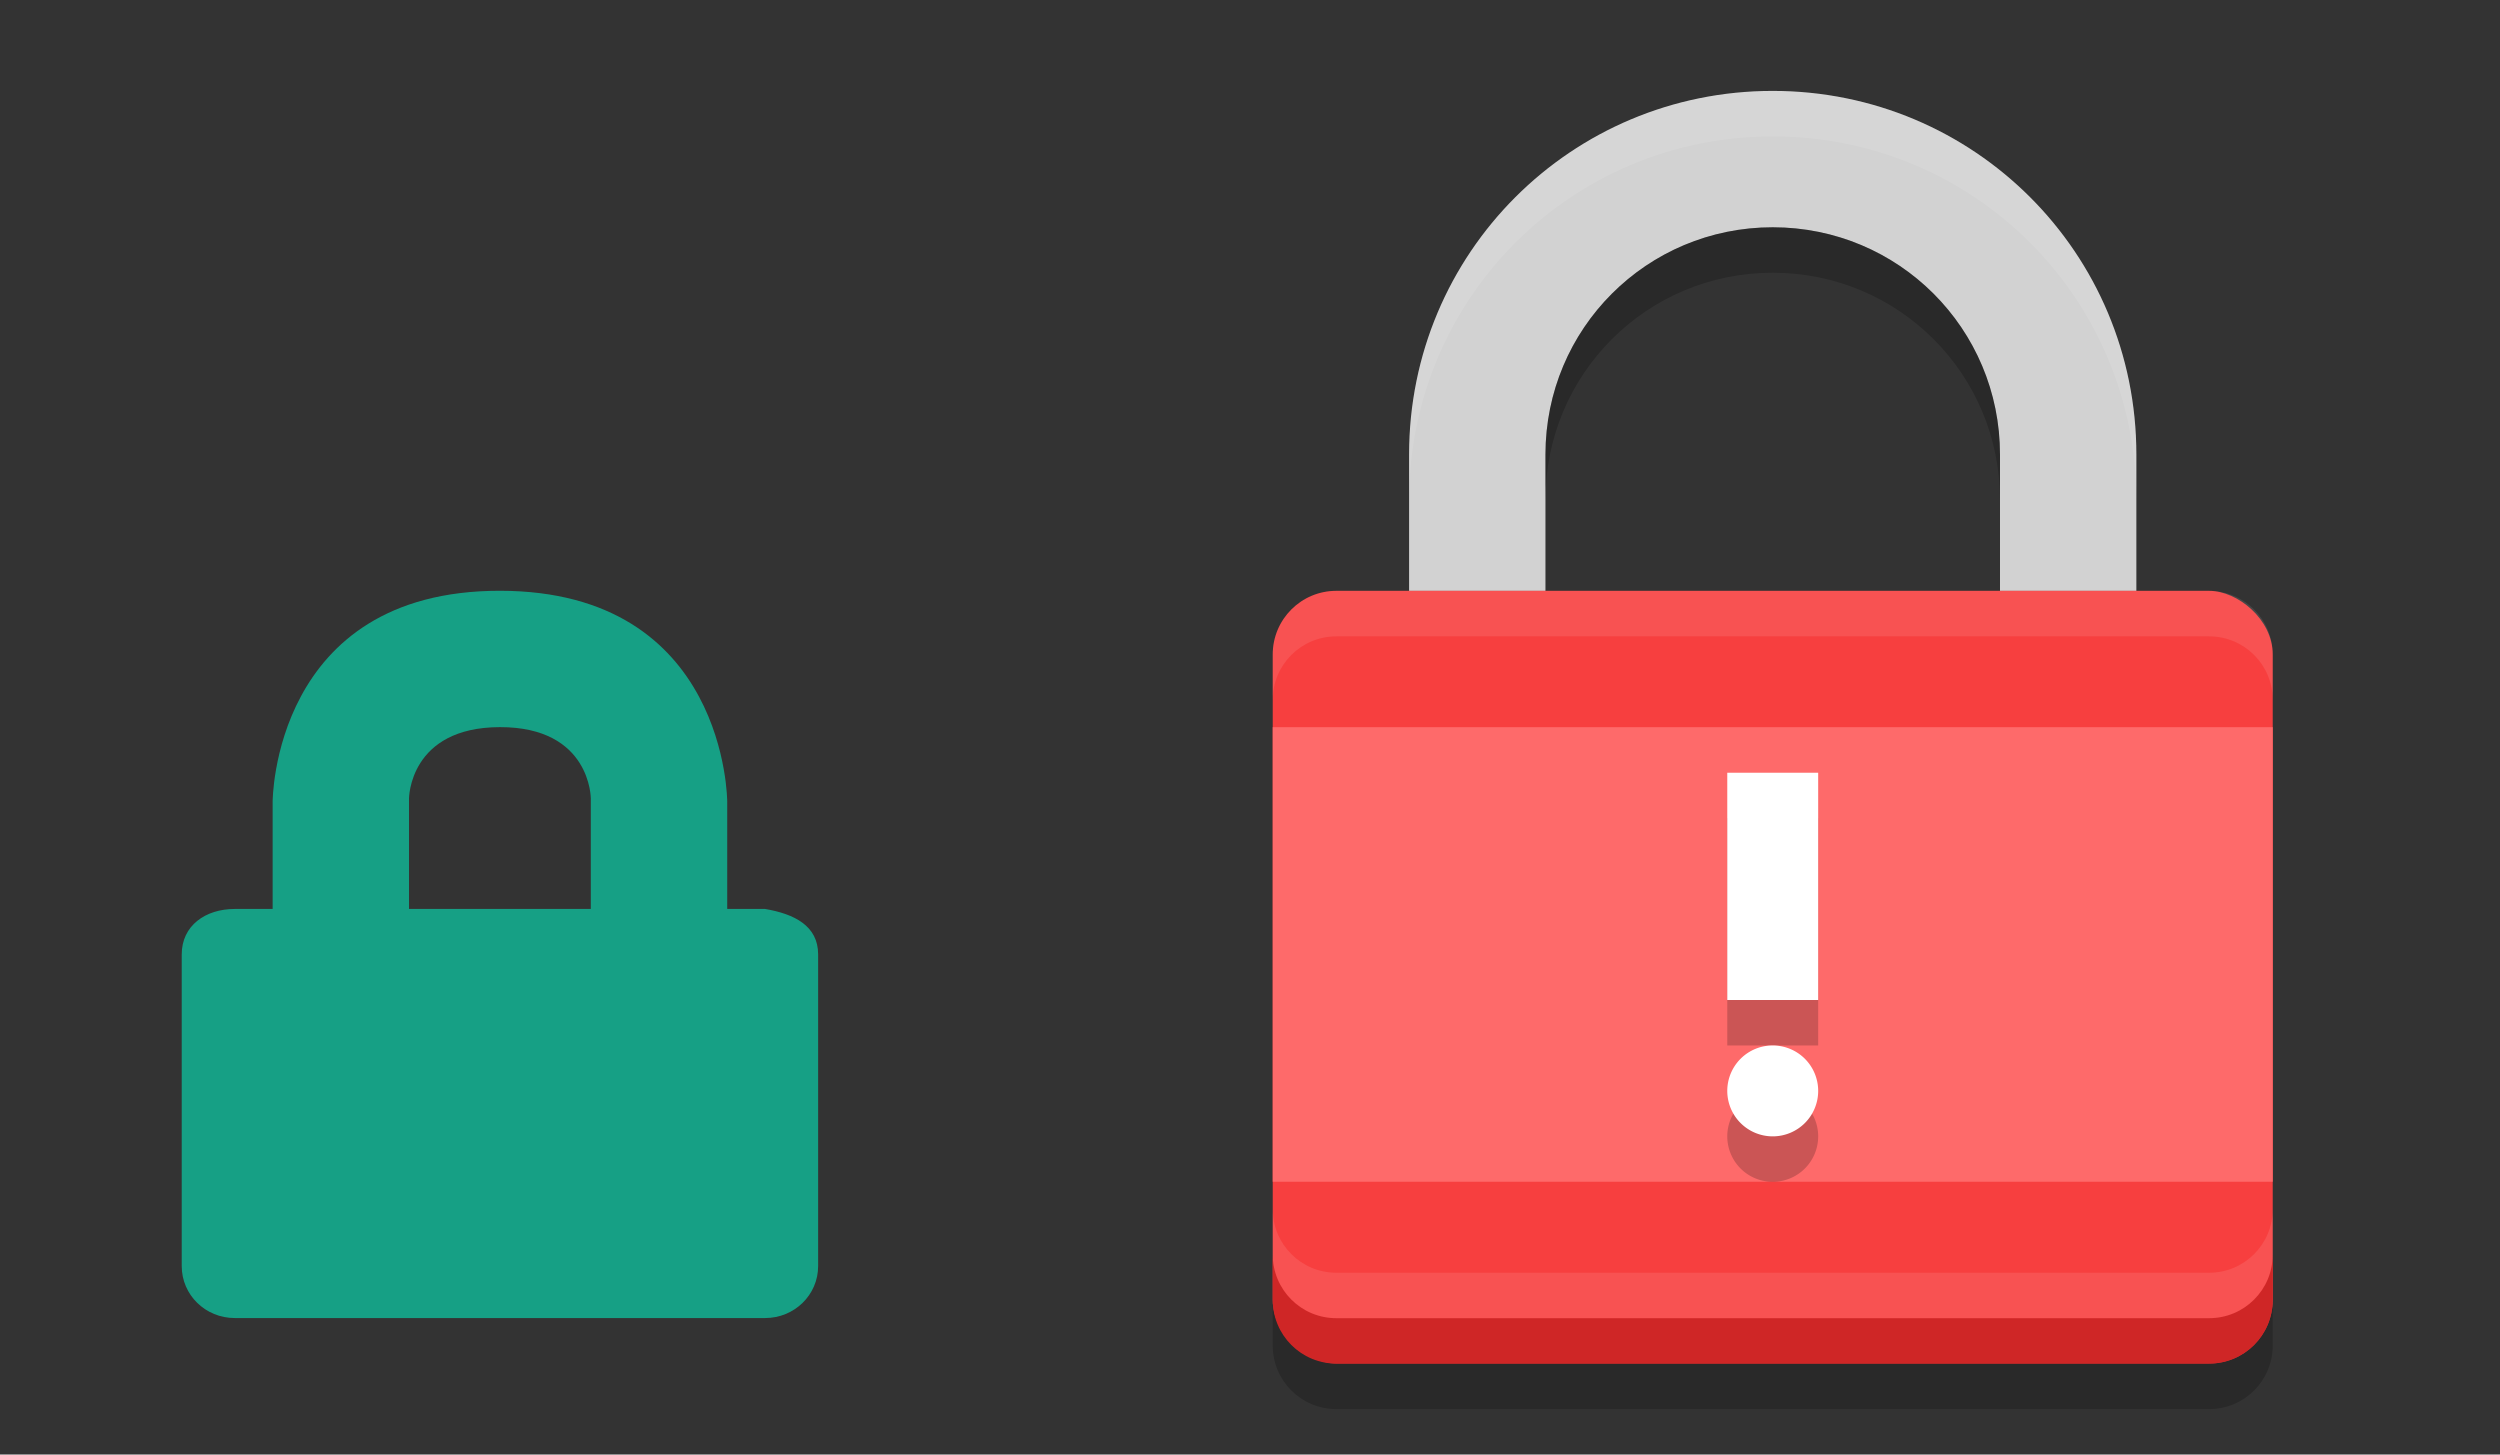 <?xml version="1.0" encoding="UTF-8" standalone="no"?>
<svg
   xmlns:dc="http://purl.org/dc/elements/1.1/"
   xmlns:cc="http://creativecommons.org/ns#"
   xmlns:rdf="http://www.w3.org/1999/02/22-rdf-syntax-ns#"
   xmlns:svg="http://www.w3.org/2000/svg"
   xmlns="http://www.w3.org/2000/svg"
   xmlns:sodipodi="http://sodipodi.sourceforge.net/DTD/sodipodi-0.dtd"
   xmlns:inkscape="http://www.inkscape.org/namespaces/inkscape"
   width="55"
   height="32"
   version="1.1"
   viewBox="0 0 55 32"
   id="svg31"
   sodipodi:docname="plasmavault-error.svg"
   inkscape:version="0.92.2 2405546, 2018-03-11">
  <rect x="0" y="0" width="55" height="32" fill="#333333" stroke="none"/>
  <defs
     id="defs35" />
  <sodipodi:namedview
     pagecolor="#ffffff"
     bordercolor="#666666"
     borderopacity="1"
     objecttolerance="10"
     gridtolerance="10"
     guidetolerance="10"
     inkscape:pageopacity="0"
     inkscape:pageshadow="2"
     inkscape:window-width="1920"
     inkscape:window-height="1027"
     id="namedview33"
     showgrid="false"
     inkscape:zoom="7.1090909"
     inkscape:cx="5.9079284"
     inkscape:cy="16"
     inkscape:window-x="1366"
     inkscape:window-y="30"
     inkscape:window-maximized="1"
     inkscape:current-layer="22-22-plasmavault-error" />
  <g
     id="layer1"
     transform="translate(0,-1020.362)">
    <g
       id="22-22-plasmavault-error"
       transform="translate(-347,1287.362)"
       style="enable-background:new">
      <rect
         width="22"
         height="22"
         x="347"
         y="-257"
         style="opacity:0;fill:#2b0000;fill-opacity:0.404"
         id="rect2" />
      <path
         d="m 357.998,-254.003 c -5.003,-0.003 -5,4.643 -5,4.643 l 0,2.357 -0.833,0 c -0.646,0 -1.167,0.367 -1.167,1 l 0,6.857 c 0,0.633 0.52,1.143 1.167,1.143 l 11.667,0 c 0.646,0 1.167,-0.51 1.167,-1.143 l 0,-6.857 c 0,-0.633 -0.53,-0.891 -1.167,-1 l -0.833,0 0,-2.357 c 0,0 0.003,-4.639 -5,-4.643 z m 0,3 c 2.003,-0.003 2,1.571 2,1.571 l 0,2.429 -4,0 0,-2.429 c 0,0 0.003,-1.568 2,-1.571 z"
         style="fill:#16a085;fill-opacity:1"
         id="path4" />
    </g>
    <g
       id="plasmavault-error">
      <rect
         width="32"
         height="32"
         x="23"
         y="1020.36"
         style="opacity:0.001"
         id="rect7" />
      <path
         d="m 39,1022.362 c -4.432,0 -8,3.568 -8,8 l 0,3 3,0 0,-3 c 0,-2.77 2.23,-5 5,-5 2.77,0 5,2.23 5,5 l 0,3 3,0 0,-3 c 0,-4.432 -3.568,-8 -8,-8 z"
         style="fill:#d2d2d2"
         id="path9" />
      <rect
         width="17"
         height="22"
         x="-1050.36"
         y="-50"
         rx="1.4"
         ry="1.4"
         transform="matrix(0,-1,-1,0,0,0)"
         style="fill:#f73f3f"
         id="rect11" />
      <path
         d="m 39,1022.362 c -4.432,0 -8,3.568 -8,8 l 0,1 c 0,-4.432 3.568,-8 8,-8 4.432,0 8,3.568 8,8 l 0,-1 c 0,-4.432 -3.568,-8 -8,-8 z"
         style="opacity:0.1;fill:#ffffff"
         id="path13" />
      <path
         d="m 29.4,1033.362 c -0.776,0 -1.4,0.625 -1.4,1.4 l 0,1 c 0,-0.775 0.625,-1.4 1.4,-1.4 l 19.2,0 c 0.775,0 1.4,0.625 1.4,1.4 l 0,-1 c 0,-0.775 -0.625,-1.4 -1.4,-1.4 l -19.2,0 z"
         style="opacity:0.1;fill:#ffffff"
         id="path15" />
      <path
         d="m 28,1047.962 0,1 c 0,0.775 0.625,1.4 1.4,1.4 l 19.2,0 c 0.775,0 1.4,-0.625 1.4,-1.4 l 0,-1 c 0,0.775 -0.625,1.4 -1.4,1.4 l -19.2,0 c -0.775,0 -1.4,-0.625 -1.4,-1.4 z"
         style="fill:#cf2626"
         id="path17" />
      <path
         d="m 28,1046.962 0,1 c 0,0.775 0.625,1.4 1.4,1.4 l 19.2,0 c 0.775,0 1.4,-0.625 1.4,-1.4 l 0,-1 c 0,0.775 -0.625,1.4 -1.4,1.4 l -19.2,0 c -0.775,0 -1.4,-0.625 -1.4,-1.4 z"
         style="opacity:0.1;fill:#ffffff"
         id="path19" />
      <rect
         width="22"
         height="10"
         x="28"
         y="1036.36"
         rx="0"
         ry="0"
         style="fill:#fe6a6a"
         id="rect21" />
      <path
         d="m 39,1025.362 c -2.77,0 -5,2.23 -5,5 l 0,1 c 0,-2.77 2.23,-5 5,-5 2.77,0 5,2.23 5,5 l 0,-1 c 0,-2.77 -2.23,-5 -5,-5 z m -11,23.6 0,1 c 0,0.775 0.625,1.4 1.4,1.4 l 19.2,0 c 0.775,0 1.4,-0.625 1.4,-1.4 l 0,-1 c 0,0.775 -0.625,1.4 -1.4,1.4 l -19.2,0 c -0.775,0 -1.4,-0.625 -1.4,-1.4 z"
         style="opacity:0.2"
         id="path23" />
      <path
         d="m 38,1038.362 0,5 2,0 0,-5 -2,0 z m 1,6 a 1,1 0 0 0 -1,1 1,1 0 0 0 1,1 1,1 0 0 0 1,-1 1,1 0 0 0 -1,-1 z"
         style="opacity:0.2"
         id="path25" />
      <path
         d="m 38,1037.362 0,5 2,0 0,-5 -2,0 z m 1,6 a 1,1 0 0 0 -1,1 1,1 0 0 0 1,1 1,1 0 0 0 1,-1 1,1 0 0 0 -1,-1 z"
         style="fill:#ffffff"
         id="path27" />
    </g>
  </g>
</svg>

